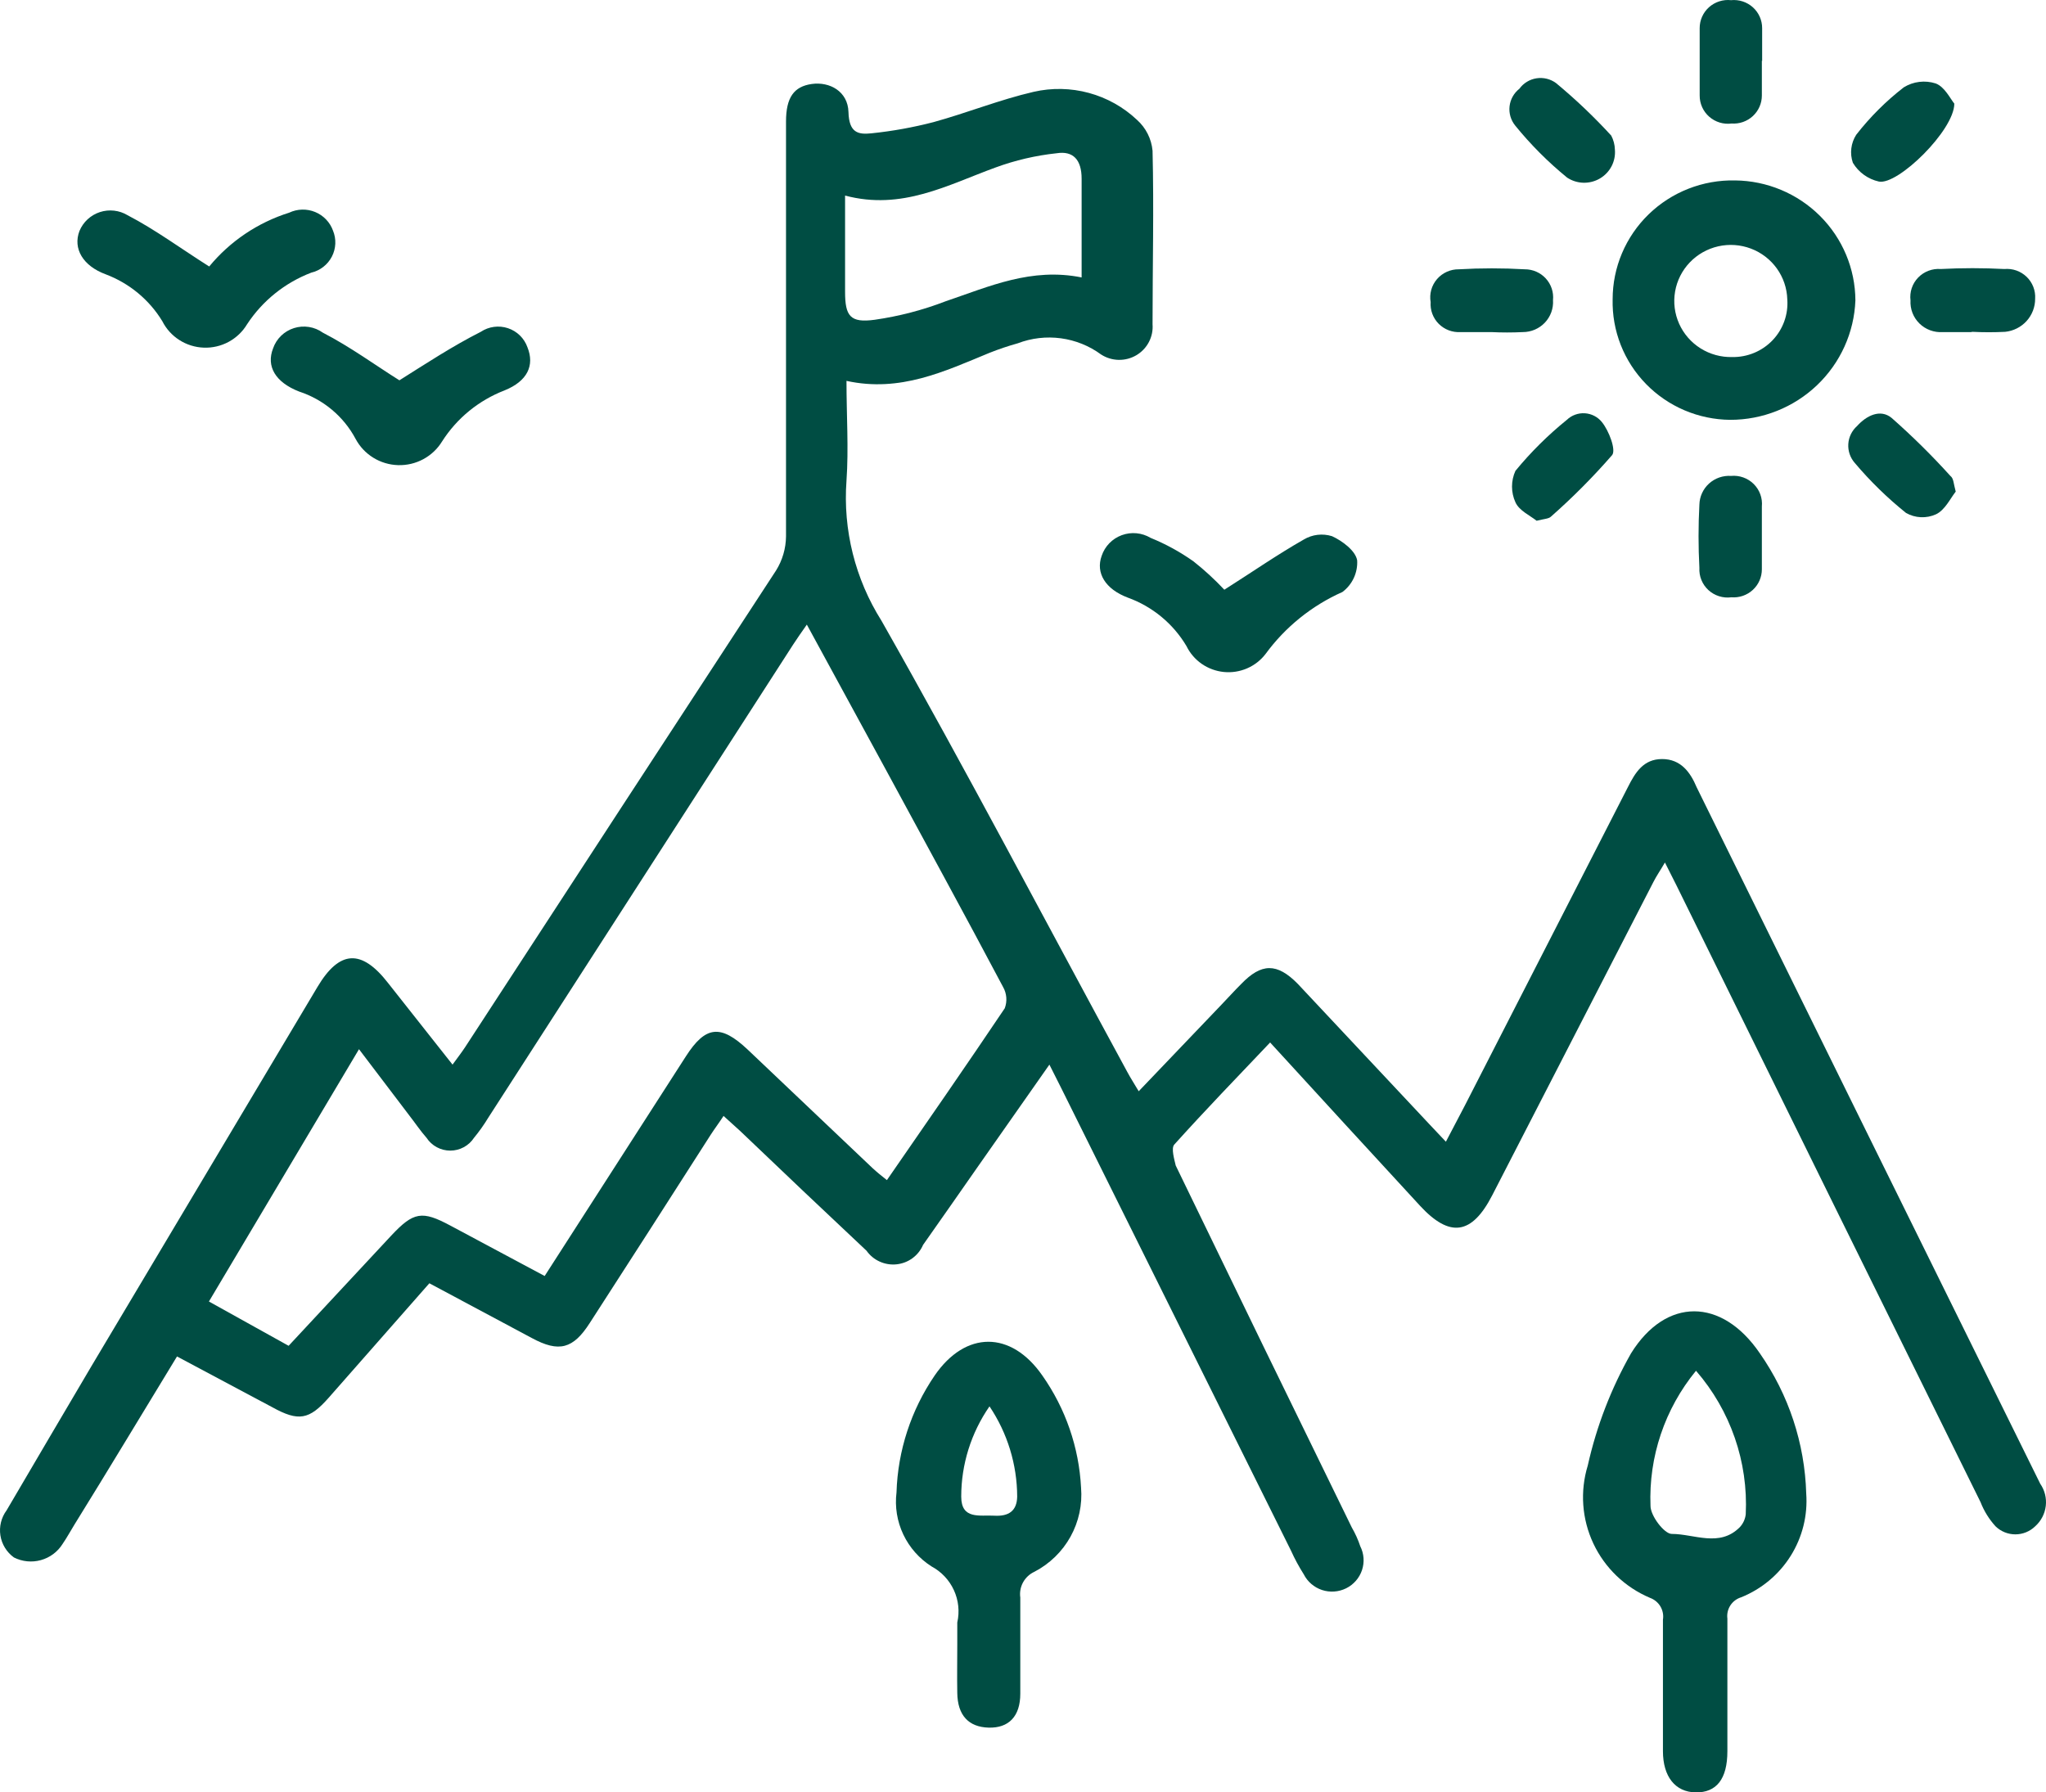 <svg width="210" height="184" viewBox="0 0 210 184" fill="none" xmlns="http://www.w3.org/2000/svg">
<g id="Vector">
<path d="M107.71 109.29L100.284 119.881C98.428 122.528 96.6 125.176 94.744 127.795C94.511 128.338 94.136 128.81 93.657 129.161C93.179 129.512 92.615 129.729 92.023 129.791C91.431 129.853 90.833 129.756 90.292 129.511C89.75 129.267 89.284 128.883 88.943 128.399C84.592 124.313 80.26 120.207 75.948 116.082L74.265 114.557C73.801 115.276 73.337 115.88 72.931 116.514C68.812 122.96 64.684 129.387 60.545 135.795C58.834 138.472 57.384 138.875 54.57 137.349L44.069 131.737L33.743 143.479C31.742 145.753 30.639 145.954 27.942 144.458L18.167 139.249C14.57 145.148 11.118 150.904 7.637 156.516C7.231 157.178 6.854 157.869 6.419 158.502C5.913 159.31 5.119 159.901 4.196 160.156C3.272 160.412 2.285 160.315 1.43 159.883C1.06 159.615 0.746 159.278 0.508 158.889C0.27 158.501 0.111 158.07 0.041 157.621C-0.029 157.172 -0.009 156.713 0.1 156.272C0.209 155.83 0.404 155.415 0.676 155.048C3.576 150.098 6.477 145.177 9.378 140.256L32.583 101.318C34.845 97.52 37.108 97.404 39.835 100.916L46.448 109.29C46.97 108.571 47.376 108.053 47.753 107.477C58.37 91.169 69.006 74.861 79.661 58.553C80.311 57.505 80.662 56.302 80.676 55.071C80.676 40.854 80.676 26.666 80.676 12.479C80.676 10.004 81.488 8.881 83.316 8.622C85.143 8.363 87.028 9.371 87.086 11.5C87.144 13.63 88.073 13.831 89.436 13.687C91.589 13.465 93.723 13.08 95.817 12.536C99.269 11.586 102.605 10.234 106.086 9.428C107.957 8.998 109.907 9.036 111.76 9.539C113.613 10.041 115.311 10.992 116.702 12.306C117.616 13.125 118.185 14.255 118.297 15.472C118.443 21.4 118.297 27.357 118.297 33.286C118.347 33.917 118.217 34.55 117.922 35.113C117.628 35.675 117.181 36.144 116.632 36.468C116.082 36.791 115.453 36.956 114.814 36.942C114.176 36.929 113.554 36.739 113.018 36.394C111.805 35.502 110.385 34.93 108.889 34.728C107.393 34.527 105.87 34.704 104.461 35.243C103.478 35.517 102.509 35.844 101.561 36.221C96.949 38.12 92.395 40.308 86.883 39.099C86.883 42.696 87.115 46.035 86.883 49.344C86.512 54.398 87.771 59.438 90.48 63.733C99.182 79.073 107.304 94.584 115.687 110.01C116.006 110.614 116.383 111.19 116.876 112.024L125.375 103.131C126.042 102.441 126.709 101.693 127.406 101.002C129.465 98.872 131.06 98.815 133.207 101.002L146.695 115.391L148.406 117.204L150.35 113.492L167.087 80.799C167.841 79.303 168.682 77.921 170.596 77.921C172.511 77.921 173.497 79.274 174.135 80.799C185.873 104.628 197.631 128.466 209.407 152.314C209.87 152.982 210.073 153.794 209.977 154.599C209.881 155.404 209.493 156.147 208.885 156.689C208.343 157.216 207.614 157.511 206.855 157.511C206.095 157.511 205.366 157.216 204.824 156.689C204.163 155.964 203.642 155.125 203.287 154.214C192.864 133.109 182.46 112.005 172.076 90.9L170.887 88.541C170.422 89.347 170.016 89.922 169.697 90.555L153.163 122.701C151.075 126.759 148.812 127.104 145.738 123.766C140.662 118.269 135.585 112.715 130.364 107.017C126.999 110.556 123.693 113.981 120.531 117.492C120.183 117.866 120.531 119.017 120.676 119.65C126.671 132.044 132.694 144.429 138.747 156.804C139.102 157.416 139.394 158.062 139.617 158.732C140.002 159.495 140.065 160.379 139.793 161.188C139.521 161.998 138.936 162.667 138.167 163.049C137.398 163.43 136.507 163.493 135.691 163.223C134.875 162.953 134.201 162.373 133.816 161.61C133.324 160.835 132.888 160.028 132.511 159.192L108.957 111.765L107.71 109.29ZM82.822 64.108C82.242 64.942 81.807 65.546 81.401 66.18L50.103 114.758C49.67 115.473 49.185 116.156 48.653 116.801C48.39 117.205 48.029 117.537 47.603 117.767C47.178 117.997 46.701 118.118 46.216 118.118C45.731 118.118 45.254 117.997 44.829 117.767C44.403 117.537 44.042 117.205 43.779 116.801C43.141 116.082 42.59 115.247 41.981 114.47L36.847 107.707L21.444 133.608L29.624 138.155L40.154 126.845C42.445 124.399 43.315 124.255 46.216 125.809L55.904 130.989L70.407 108.427C72.409 105.319 73.946 105.117 76.731 107.736L89.552 119.909C89.987 120.312 90.451 120.686 91.031 121.147C95.15 115.19 99.182 109.376 103.127 103.506C103.261 103.151 103.315 102.771 103.285 102.393C103.255 102.015 103.142 101.648 102.953 101.318C99.037 93.922 95.005 86.555 91.002 79.159C88.363 74.295 85.665 69.345 82.822 64.136V64.108ZM111.017 28.48C111.017 24.911 111.017 21.63 111.017 18.349C111.017 16.364 110.118 15.472 108.464 15.731C106.313 15.959 104.199 16.452 102.17 17.198C97.268 18.983 92.569 21.63 86.738 20.076V29.947C86.738 32.451 87.26 33.17 89.784 32.825C92.275 32.468 94.718 31.83 97.065 30.926C101.561 29.401 105.854 27.444 111.017 28.48Z" fill="#004D43"/>
<path d="M170.683 173.179C170.683 170.876 170.683 168.574 170.683 166.272C170.759 165.802 170.667 165.321 170.424 164.911C170.18 164.501 169.8 164.189 169.349 164.027C166.785 162.941 164.716 160.954 163.539 158.447C162.361 155.94 162.158 153.09 162.968 150.444C163.868 146.411 165.364 142.532 167.406 138.932C170.974 133.176 176.717 133.176 180.633 138.932C183.589 143.171 185.242 148.169 185.39 153.321C185.552 155.568 184.994 157.807 183.795 159.719C182.597 161.632 180.82 163.12 178.718 163.97C178.259 164.109 177.864 164.405 177.604 164.805C177.344 165.205 177.235 165.684 177.297 166.157C177.297 170.704 177.297 175.251 177.297 179.769C177.297 182.647 176.166 184.028 174.048 184C171.931 183.971 170.683 182.359 170.683 179.769C170.683 177.179 170.683 175.481 170.683 173.179ZM174.077 140.716C170.871 144.622 169.21 149.554 169.407 154.588C169.407 155.624 170.829 157.466 171.583 157.466C173.903 157.466 176.485 158.876 178.573 156.775C178.913 156.409 179.127 155.946 179.182 155.451C179.444 150.072 177.617 144.799 174.077 140.716Z" fill="#004D43"/>
<path d="M98.254 168.862C98.254 168.085 98.254 167.337 98.254 166.56C98.506 165.446 98.385 164.281 97.908 163.242C97.432 162.203 96.626 161.347 95.614 160.804C94.355 160.002 93.349 158.864 92.712 157.519C92.076 156.175 91.835 154.68 92.017 153.206C92.149 148.919 93.508 144.757 95.933 141.206C99.095 136.601 103.765 136.572 106.985 141.206C109.37 144.598 110.747 148.586 110.959 152.717C111.104 154.463 110.727 156.214 109.876 157.749C109.025 159.284 107.737 160.537 106.173 161.351C105.677 161.58 105.269 161.961 105.007 162.437C104.746 162.914 104.646 163.461 104.722 163.998C104.722 167.279 104.722 170.589 104.722 173.869C104.722 176.201 103.533 177.409 101.474 177.352C99.414 177.294 98.283 176.085 98.254 173.783C98.225 172.085 98.254 170.474 98.254 168.862ZM101.561 144.371C99.671 147.098 98.659 150.329 98.66 153.638C98.66 156.027 100.574 155.509 102.054 155.595C103.533 155.681 104.374 155.106 104.403 153.638C104.393 150.339 103.404 147.117 101.561 144.371Z" fill="#004D43"/>
<path d="M165.52 30.724C165.52 29.1 165.846 27.492 166.481 25.994C167.115 24.497 168.044 23.14 169.214 22.003C170.384 20.867 171.771 19.973 173.293 19.376C174.816 18.778 176.443 18.488 178.08 18.522C181.358 18.552 184.492 19.862 186.805 22.167C189.117 24.472 190.422 27.587 190.437 30.839C190.309 34.135 188.899 37.254 186.503 39.54C184.107 41.826 180.911 43.102 177.587 43.099C175.972 43.084 174.377 42.751 172.893 42.119C171.409 41.487 170.067 40.568 168.944 39.417C167.821 38.265 166.94 36.904 166.352 35.412C165.765 33.919 165.482 32.326 165.52 30.724ZM177.79 36.653C178.564 36.667 179.333 36.52 180.047 36.223C180.761 35.926 181.404 35.484 181.937 34.927C182.469 34.369 182.878 33.707 183.138 32.983C183.398 32.26 183.503 31.49 183.446 30.724C183.412 29.588 183.038 28.487 182.374 27.561C181.709 26.635 180.783 25.924 179.712 25.52C178.641 25.115 177.473 25.034 176.356 25.287C175.239 25.541 174.222 26.116 173.435 26.942C172.647 27.768 172.123 28.806 171.93 29.927C171.736 31.048 171.882 32.2 172.347 33.239C172.813 34.278 173.579 35.156 174.548 35.764C175.516 36.371 176.644 36.681 177.79 36.653Z" fill="#004D43"/>
<path d="M21.473 27.357C23.611 24.764 26.464 22.845 29.682 21.832C30.096 21.636 30.547 21.529 31.005 21.517C31.463 21.505 31.919 21.588 32.343 21.762C32.766 21.936 33.149 22.195 33.465 22.525C33.781 22.854 34.024 23.245 34.178 23.674C34.354 24.1 34.435 24.56 34.415 25.02C34.395 25.481 34.275 25.932 34.063 26.342C33.85 26.752 33.551 27.112 33.186 27.396C32.82 27.681 32.397 27.884 31.945 27.99C29.244 29.025 26.94 30.878 25.36 33.286C24.905 34.045 24.252 34.67 23.47 35.093C22.688 35.516 21.805 35.722 20.915 35.689C20.024 35.657 19.159 35.387 18.41 34.908C17.661 34.43 17.056 33.76 16.658 32.969C15.319 30.77 13.277 29.078 10.857 28.163C8.507 27.3 7.463 25.515 8.159 23.702C8.348 23.25 8.632 22.844 8.993 22.511C9.354 22.178 9.784 21.926 10.252 21.773C10.72 21.62 11.216 21.569 11.706 21.624C12.196 21.679 12.668 21.838 13.09 22.091C15.962 23.587 18.602 25.544 21.473 27.357Z" fill="#004D43"/>
<path d="M125.665 60.539C128.566 58.697 131.089 56.942 133.816 55.388C134.247 55.129 134.729 54.964 135.229 54.904C135.729 54.845 136.236 54.892 136.717 55.042C137.79 55.532 139.124 56.539 139.298 57.517C139.336 58.141 139.217 58.763 138.954 59.331C138.691 59.898 138.291 60.392 137.79 60.769C134.645 62.169 131.925 64.362 129.9 67.129C129.405 67.777 128.751 68.287 128 68.612C127.249 68.936 126.427 69.064 125.612 68.983C124.797 68.902 124.016 68.615 123.345 68.15C122.674 67.684 122.135 67.055 121.778 66.323C120.411 64.019 118.278 62.259 115.745 61.345C113.453 60.481 112.438 58.812 113.076 57.057C113.238 56.573 113.507 56.131 113.864 55.764C114.221 55.397 114.657 55.115 115.139 54.938C115.621 54.761 116.137 54.694 116.648 54.742C117.16 54.79 117.654 54.952 118.094 55.215C119.653 55.849 121.133 56.66 122.503 57.632C123.629 58.522 124.685 59.494 125.665 60.539Z" fill="#004D43"/>
<path d="M40.995 39.041C43.692 37.343 46.448 35.53 49.349 34.063C49.753 33.794 50.215 33.62 50.697 33.556C51.18 33.491 51.671 33.537 52.133 33.69C52.595 33.843 53.016 34.098 53.362 34.437C53.709 34.776 53.974 35.19 54.135 35.645C54.889 37.516 54.135 39.128 51.785 40.077C49.139 41.099 46.893 42.934 45.375 45.315C44.907 46.081 44.242 46.709 43.449 47.137C42.656 47.564 41.763 47.776 40.861 47.749C39.959 47.723 39.08 47.46 38.313 46.987C37.547 46.514 36.921 45.847 36.499 45.056C35.272 42.751 33.193 41.008 30.698 40.193C28.261 39.243 27.304 37.602 28.029 35.761C28.198 35.272 28.48 34.829 28.852 34.468C29.224 34.107 29.677 33.837 30.173 33.681C30.669 33.524 31.195 33.485 31.709 33.566C32.224 33.647 32.712 33.847 33.134 34.149C35.977 35.617 38.558 37.516 40.995 39.041Z" fill="#004D43"/>
<path d="M202.301 34.091C201.314 34.091 200.328 34.091 199.4 34.091C198.961 34.121 198.52 34.057 198.107 33.904C197.695 33.752 197.32 33.514 197.007 33.206C196.694 32.898 196.451 32.528 196.293 32.12C196.136 31.712 196.068 31.276 196.093 30.839C196.04 30.416 196.083 29.986 196.218 29.581C196.353 29.176 196.577 28.806 196.875 28.497C197.172 28.189 197.534 27.95 197.936 27.797C198.337 27.645 198.768 27.583 199.197 27.616C201.371 27.501 203.55 27.501 205.723 27.616C206.141 27.578 206.562 27.63 206.957 27.768C207.352 27.907 207.712 28.129 208.013 28.419C208.313 28.709 208.547 29.06 208.697 29.448C208.848 29.836 208.912 30.252 208.885 30.667C208.89 31.511 208.577 32.326 208.009 32.954C207.44 33.581 206.657 33.977 205.811 34.063C204.69 34.12 203.567 34.12 202.446 34.063L202.301 34.091Z" fill="#004D43"/>
<path d="M153.076 34.091C152.032 34.091 150.959 34.091 149.915 34.091C149.502 34.117 149.088 34.055 148.701 33.909C148.314 33.763 147.964 33.536 147.672 33.245C147.381 32.953 147.156 32.603 147.013 32.218C146.869 31.833 146.81 31.422 146.84 31.012C146.768 30.595 146.788 30.168 146.901 29.76C147.014 29.352 147.216 28.974 147.493 28.653C147.77 28.331 148.115 28.074 148.504 27.9C148.892 27.726 149.314 27.639 149.741 27.645C151.992 27.515 154.248 27.515 156.499 27.645C156.906 27.643 157.308 27.726 157.681 27.888C158.053 28.05 158.387 28.288 158.66 28.587C158.934 28.886 159.141 29.238 159.268 29.621C159.396 30.004 159.441 30.409 159.4 30.811C159.428 31.232 159.368 31.654 159.225 32.051C159.081 32.448 158.857 32.812 158.566 33.12C158.275 33.427 157.923 33.672 157.533 33.839C157.142 34.007 156.721 34.092 156.296 34.091C155.224 34.143 154.149 34.143 153.076 34.091Z" fill="#004D43"/>
<path d="M180.836 55.071C180.836 56.194 180.836 57.316 180.836 58.438C180.837 58.836 180.755 59.23 180.595 59.595C180.435 59.961 180.2 60.289 179.906 60.559C179.611 60.83 179.264 61.036 178.884 61.167C178.505 61.297 178.103 61.348 177.703 61.316C177.279 61.372 176.848 61.334 176.441 61.205C176.033 61.077 175.66 60.86 175.346 60.572C175.033 60.283 174.788 59.929 174.629 59.535C174.47 59.142 174.4 58.718 174.425 58.294C174.309 56.128 174.309 53.957 174.425 51.79C174.436 51.383 174.53 50.983 174.701 50.612C174.871 50.242 175.116 49.91 175.419 49.636C175.723 49.362 176.079 49.151 176.466 49.017C176.854 48.883 177.265 48.828 177.674 48.855C178.099 48.815 178.528 48.868 178.93 49.012C179.332 49.156 179.697 49.385 179.999 49.685C180.301 49.985 180.533 50.347 180.677 50.745C180.822 51.144 180.876 51.57 180.836 51.992C180.836 53.057 180.836 54.093 180.836 55.129V55.071Z" fill="#004D43"/>
<path d="M180.836 6.234C180.836 7.414 180.836 8.622 180.836 9.802C180.837 10.198 180.756 10.589 180.597 10.952C180.439 11.315 180.207 11.642 179.916 11.912C179.624 12.182 179.28 12.389 178.905 12.522C178.529 12.654 178.13 12.708 177.732 12.68C177.321 12.734 176.903 12.699 176.506 12.579C176.109 12.458 175.743 12.255 175.433 11.982C175.122 11.709 174.874 11.373 174.705 10.997C174.536 10.621 174.451 10.214 174.454 9.802C174.454 7.5 174.454 5.198 174.454 2.895C174.452 2.489 174.536 2.087 174.701 1.716C174.867 1.344 175.109 1.012 175.413 0.74C175.718 0.468 176.076 0.263 176.466 0.139C176.855 0.014 177.267 -0.027 177.674 0.017C178.079 -0.023 178.487 0.022 178.873 0.148C179.259 0.275 179.615 0.48 179.915 0.751C180.216 1.023 180.456 1.354 180.62 1.723C180.783 2.093 180.867 2.492 180.865 2.895C180.865 4.018 180.865 5.14 180.865 6.262L180.836 6.234Z" fill="#004D43"/>
<path d="M157.717 53.459C157.079 52.941 155.919 52.423 155.542 51.56C155.311 51.054 155.192 50.504 155.192 49.949C155.192 49.393 155.311 48.843 155.542 48.337C157.118 46.418 158.887 44.663 160.821 43.099C161.065 42.865 161.356 42.684 161.674 42.569C161.993 42.453 162.332 42.404 162.671 42.425C163.01 42.447 163.34 42.539 163.641 42.694C163.942 42.85 164.206 43.066 164.418 43.329C165.143 44.221 165.897 46.207 165.462 46.725C163.515 48.96 161.422 51.065 159.197 53.028C158.965 53.258 158.53 53.258 157.717 53.459Z" fill="#004D43"/>
<path d="M200.589 10.637C200.589 13.371 194.788 19.04 192.845 18.637C192.291 18.513 191.769 18.277 191.31 17.946C190.851 17.614 190.465 17.194 190.176 16.709C190.012 16.234 189.958 15.729 190.019 15.231C190.079 14.732 190.252 14.254 190.524 13.831C191.938 12.015 193.575 10.382 195.397 8.968C195.881 8.668 196.425 8.476 196.991 8.407C197.557 8.337 198.132 8.391 198.675 8.565C199.603 8.91 200.183 10.148 200.589 10.637Z" fill="#004D43"/>
<path d="M200.734 50.467C200.183 51.157 199.632 52.366 198.704 52.798C198.217 53.018 197.684 53.12 197.149 53.095C196.614 53.07 196.093 52.919 195.629 52.654C193.718 51.117 191.959 49.402 190.379 47.531C189.906 46.995 189.664 46.296 189.708 45.584C189.751 44.873 190.076 44.208 190.611 43.732C191.568 42.667 192.99 41.948 194.15 42.898C196.274 44.768 198.288 46.757 200.183 48.855C200.531 49.114 200.502 49.632 200.734 50.467Z" fill="#004D43"/>
<path d="M165.752 15.357C165.803 15.945 165.685 16.535 165.413 17.06C165.14 17.584 164.724 18.022 164.212 18.323C163.7 18.623 163.113 18.774 162.518 18.759C161.924 18.743 161.345 18.561 160.85 18.234C158.892 16.636 157.103 14.842 155.513 12.882C155.291 12.606 155.126 12.29 155.028 11.951C154.93 11.612 154.9 11.257 154.941 10.907C154.981 10.556 155.091 10.217 155.264 9.909C155.437 9.601 155.669 9.33 155.948 9.112C156.155 8.825 156.418 8.582 156.721 8.398C157.023 8.213 157.36 8.09 157.712 8.037C158.063 7.983 158.421 8 158.766 8.085C159.111 8.171 159.435 8.324 159.719 8.536C161.726 10.2 163.615 11.998 165.375 13.918C165.61 14.362 165.739 14.855 165.752 15.357Z" fill="#004D43"/>
</g>
</svg>
